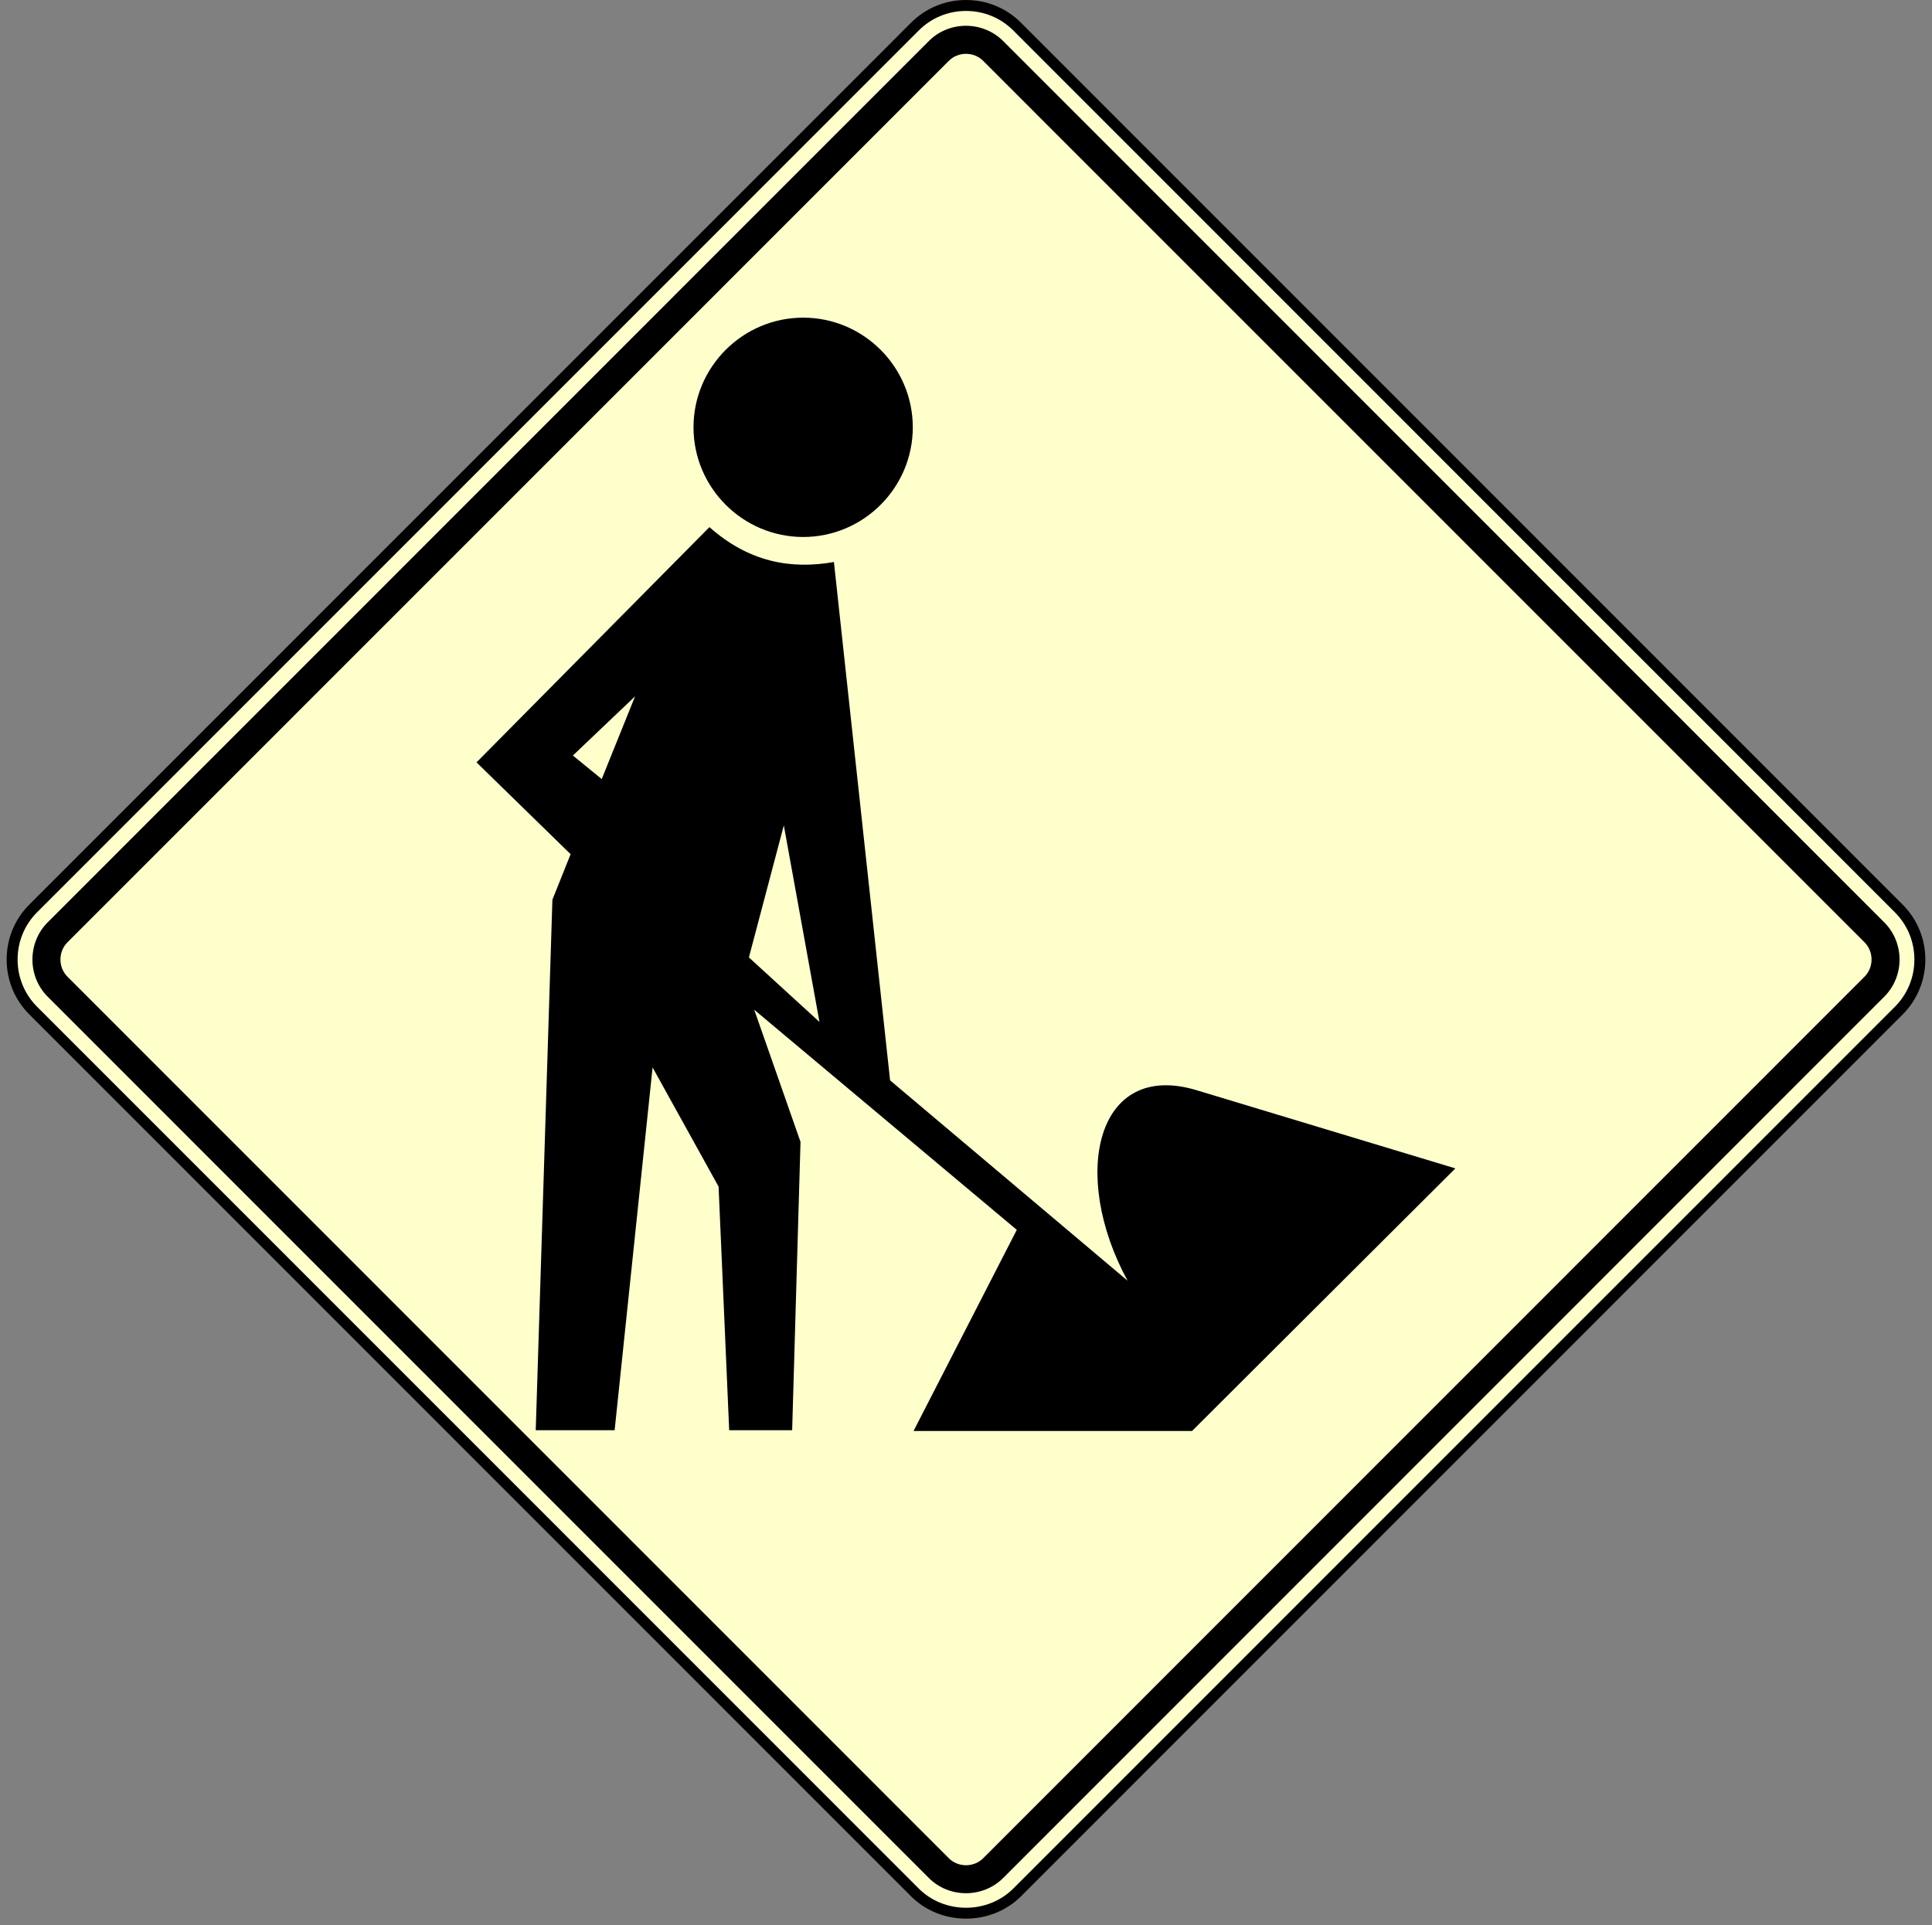 <?xml version="1.0" encoding="utf-8"?>
<!-- Generator: Adobe Illustrator 12.0.1, SVG Export Plug-In  -->
<!DOCTYPE svg PUBLIC "-//W3C//DTD SVG 1.1//EN" "http://www.w3.org/Graphics/SVG/1.1/DTD/svg11.dtd">
<svg  version="1.1" xmlns="http://www.w3.org/2000/svg" xmlns:xlink="http://www.w3.org/1999/xlink" xmlns:a="http://ns.adobe.com/AdobeSVGViewerExtensions/3.0/"
	 width="290" height="289" viewBox="-1 0 290 289" enable-background="new -1 0 290 289" xml:space="preserve">
<rect x="-1" y="0" width="290" height="289" fill="#808080" stroke="none"/>
<defs>
	<style type="text/css"><![CDATA[
		.background {
			fill: #FFFFCC
		}
	]]></style>
</defs>
<path class="background" d="M136.328,284.065L3.991,151.703c-4.228-4.229-4.228-11.123,0-15.35L136.321,3.999
	c4.229-4.233,11.127-4.237,15.354-0.007L284.007,136.36c4.229,4.23,4.229,11.118,0,15.346L151.676,284.065
	C147.499,288.236,140.505,288.242,136.328,284.065"/>
<path d="M144.002,0c-3.128,0-6.061,1.216-8.261,3.418L3.41,135.772C1.209,137.97,0,140.901,0,144.026
	c-0.003,3.125,1.209,6.057,3.41,8.257l132.337,132.363l1.162-1.162L4.572,151.122c-1.89-1.89-2.933-4.411-2.929-7.096
	c0-2.686,1.04-5.202,2.929-7.092L136.902,4.58c1.89-1.893,4.412-2.937,7.1-2.937c2.686,0,5.204,1.041,7.094,2.931l132.33,132.367
	c1.89,1.89,2.93,4.41,2.93,7.095c0,2.683-1.04,5.2-2.93,7.09l-132.33,132.359c-3.847,3.841-10.344,3.844-14.187,0l-1.162,1.162
	c4.472,4.472,12.031,4.472,16.51,0l132.33-132.359c4.553-4.55,4.55-11.957,0-16.508L152.257,3.412
	C150.056,1.209,147.127,0,144.002,0z"/>
<path fill-rule="evenodd" clip-rule="evenodd" d="M138.432,281.909L6.147,149.599c-3.042-3.048-3.035-8.091,0-11.141L138.426,6.155
	c3.048-3.048,8.085-3.042,11.146,0l132.273,132.31c3.041,3.049,3.048,8.083,0,11.134L149.571,281.909
	C146.518,284.938,141.48,284.951,138.432,281.909"/>
<path fill-rule="evenodd" clip-rule="evenodd" class="background" d="M141.377,278.888L9.169,146.653c-1.463-1.418-1.463-3.831,0-5.252
	L141.377,9.177c1.412-1.463,3.825-1.463,5.243,0l132.209,132.225c1.463,1.424,1.463,3.837-0.007,5.258L146.627,278.888
	C145.209,280.351,142.795,280.351,141.377,278.888"/>
<path fill-rule="evenodd" clip-rule="evenodd" d="M84.991,113.41l9.336-8.885l-5.005,12.419L84.991,113.41 M116.655,123.895
	l5.351,29.506l-10.593-9.686L116.655,123.895z M91.259,214.683H79.415l2.502-79.628l2.733-6.835l-14.123-13.784
	c11.659-11.768,23.311-23.537,34.962-35.311c5.903,5.234,12.185,6.383,18.685,5.237l8.431,77.809
	c11.879,10.022,23.76,20.045,35.649,30.073c-8.655-15.896-4.735-33.153,10.362-28.594l38.838,11.735l-39.524,39.415h-41.803
	l15.496-30.191l-39.41-33.038l6.946,19.83l-1.254,43.281h-9.452l-1.591-36.563l-9.907-17.889L91.259,214.683z M119.562,47.683
	c9.06,0,16.451,7.394,16.451,16.458c0,9.068-7.392,16.464-16.451,16.464c-9.066,0-16.464-7.396-16.464-16.464
	C103.098,55.076,110.496,47.683,119.562,47.683z"/>
</svg>
